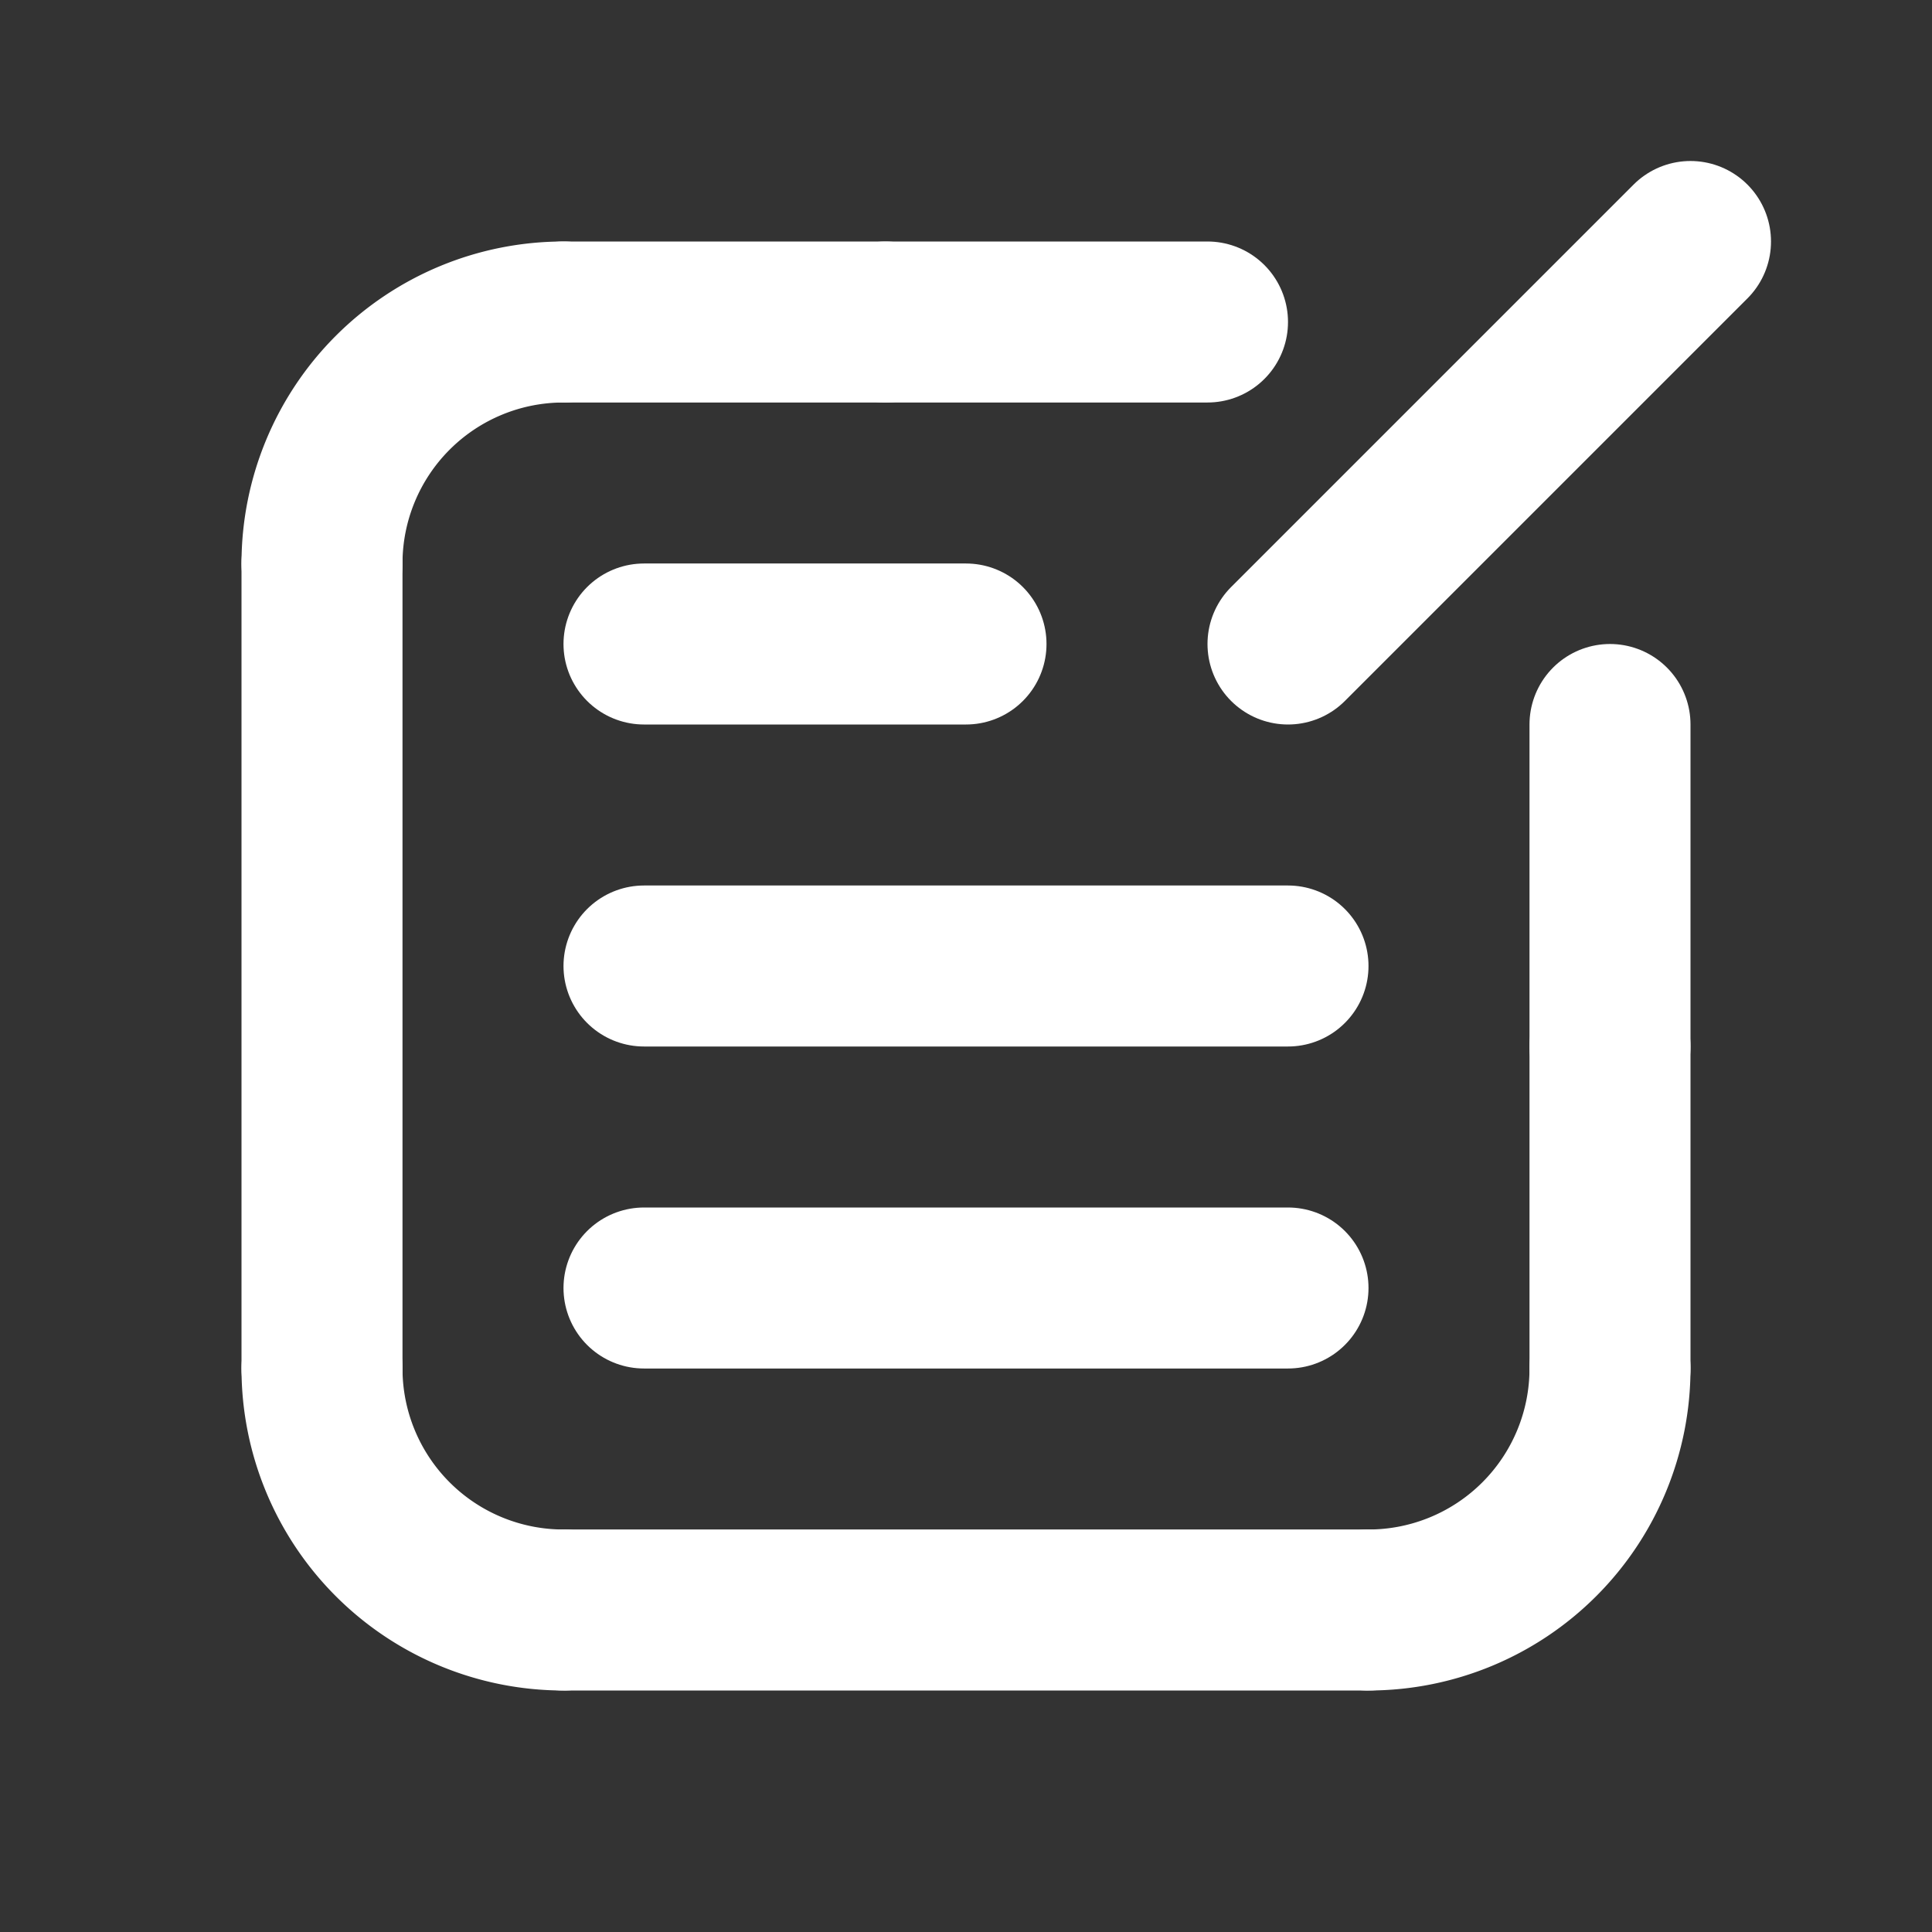 <?xml version="1.0" encoding="UTF-8"?>
<svg version="1.1" viewBox="0 0 24 24" xmlns="http://www.w3.org/2000/svg">
  <rect x="0" y="0" width="24" height="24" fill="#333333" stroke="none"/>
  <g fill="none" stroke="#ffffff" stroke-linecap="round" stroke-linejoin="round" stroke-width="2">
    <g>
      <path transform="scale(1,-1)" d="m17-20a3 3 0 0 1 3 3" style="paint-order:fill markers stroke"/>
      <path transform="scale(-1,1)" d="m-7 4a3 3 0 0 1 3 3" style="paint-order:fill markers stroke"/>
      <path transform="scale(-1)" d="m-7-20a3 3 0 0 1 3 3" style="paint-order:fill markers stroke"/>
    </g>
    <path d="m4 7v10" style="paint-order:fill markers stroke"/>
    <path d="m7 20h10" style="paint-order:fill markers stroke"/>
    <path d="m20 17v-4" style="paint-order:fill markers stroke"/>
    <path d="m7 4h4" style="paint-order:fill markers stroke"/>
    <path d="m21 3-5 5" style="paint-order:fill markers stroke"/>
    <path d="m20 13v-4" style="paint-order:fill markers stroke"/>
    <path d="m11 4h4" style="paint-order:fill markers stroke"/>
    <path d="m8 8h4" style="paint-order:fill markers stroke"/>
    <path d="m8 12h8" style="paint-order:fill markers stroke"/>
    <path d="m8 16h8" style="paint-order:fill markers stroke"/>
  </g>
</svg>
